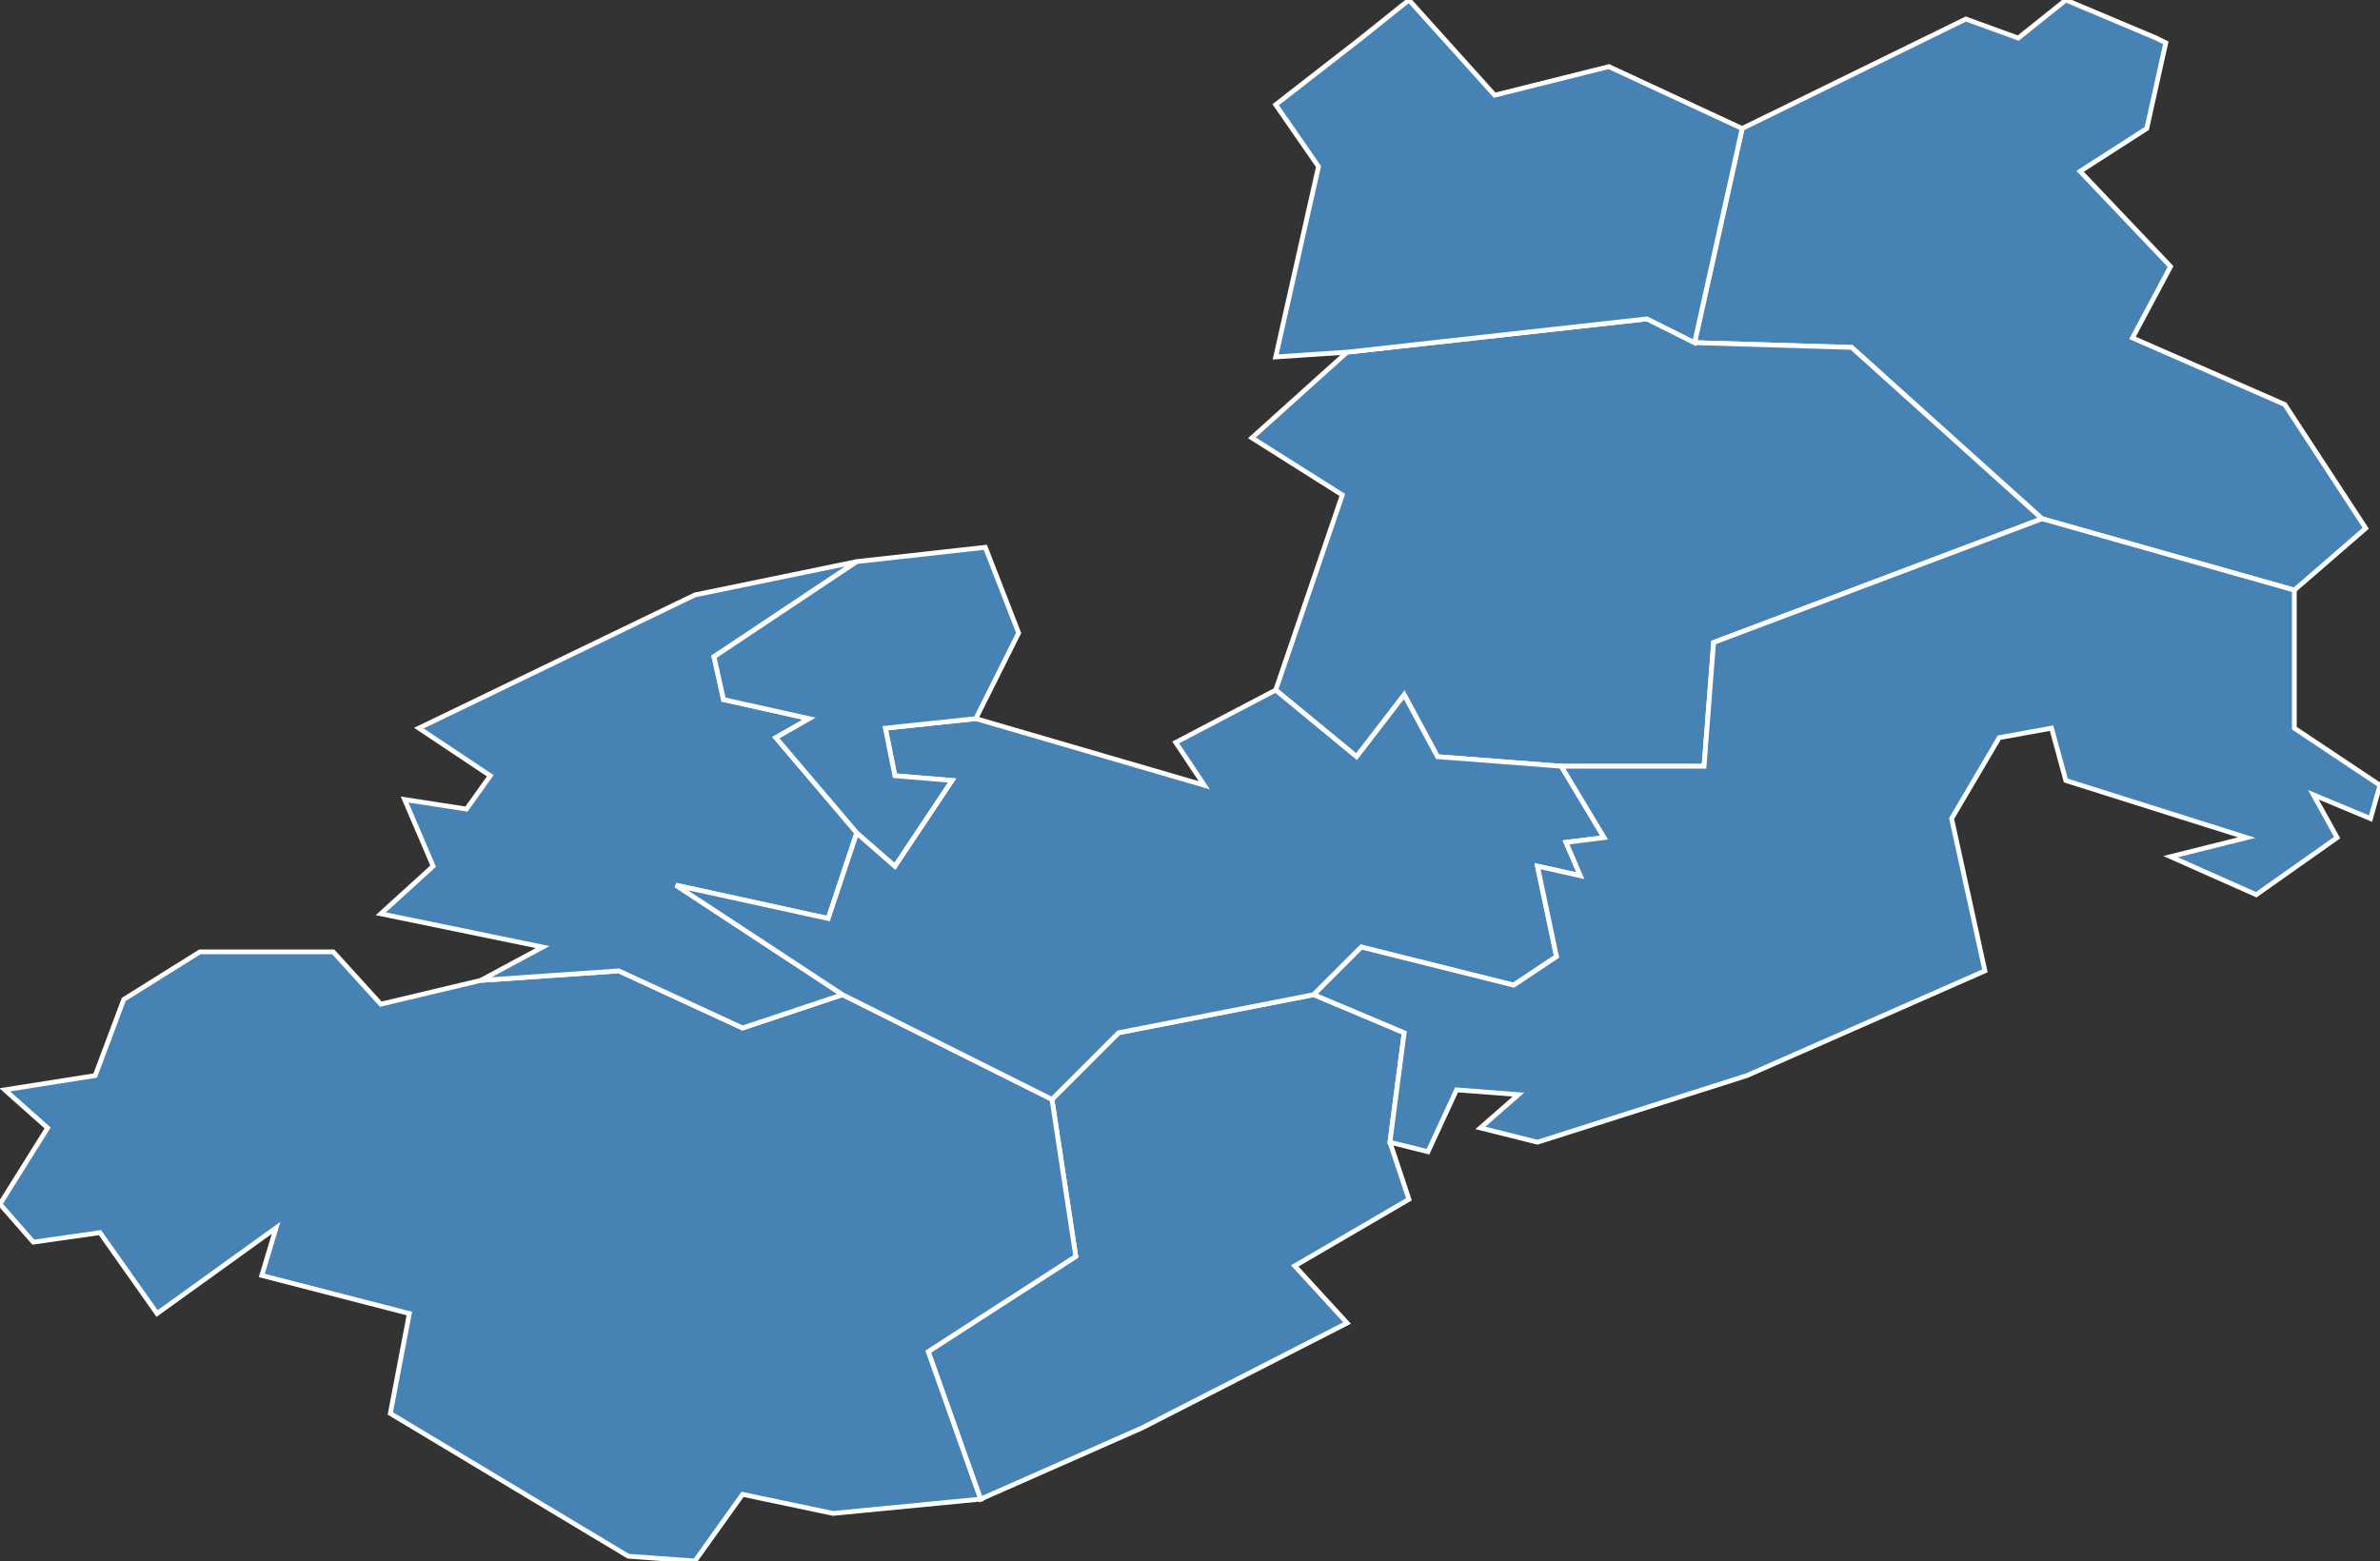<?xml version="1.0" encoding="utf-8"?>
<svg version="1.1" id="svgmap" xmlns="http://www.w3.org/2000/svg" xmlns:xlink="http://www.w3.org/1999/xlink" x="0px" y="0px" width="100%" height="100%" viewBox="0 0 500 328">
<rect x="0" y="0" width="500" height="328" fill="#333333" stroke="none"/>
<polygon points="240,300 206,315 195,284 226,264 221,231 235,217 276,209 295,217 292,240 296,252 272,266 283,278 240,300" id="40035" class="commune" fill="steelblue" stroke-width="1" stroke="white" geotype="commune" geoname="Bénesse-lès-Dax" code_insee="40035" code_canton="4006"/><polygon points="497,111 482,124 429,109 389,73 356,72 366,27 413,4 424,8 434,0 453,8 455,9 451,27 437,36 456,56 448,71 480,85 497,111" id="40063" class="commune" fill="steelblue" stroke-width="1" stroke="white" geotype="commune" geoname="Candresse" code_insee="40063" code_canton="4006"/><polygon points="82,297 86,276 55,268 58,258 33,276 21,259 7,261 0,253 10,237 1,229 20,226 26,210 42,200 70,200 80,211 101,206 130,204 156,216 177,209 221,231 226,264 195,284 206,315 175,318 156,314 146,328 132,327 82,297" id="40125" class="commune" fill="steelblue" stroke-width="1" stroke="white" geotype="commune" geoname="Heugas" code_insee="40125" code_canton="4006"/><polygon points="356,72 389,73 429,109 360,135 358,161 328,161 302,159 295,146 285,159 268,145 282,104 263,92 283,74 346,67 356,72" id="40202" class="commune" fill="steelblue" stroke-width="1" stroke="white" geotype="commune" geoname="Narrosse" code_insee="40202" code_canton="4006"/><polygon points="180,118 150,138 152,147 170,151 163,155 180,175 174,193 142,186 177,209 156,216 130,204 101,206 114,199 80,192 91,182 85,168 98,170 103,163 88,153 146,125 180,118" id="40207" class="commune" fill="steelblue" stroke-width="1" stroke="white" geotype="commune" geoname="Oeyreluy" code_insee="40207" code_canton="4006"/><polygon points="276,209 235,217 221,231 177,209 142,186 174,193 180,175 188,182 200,164 188,163 186,153 205,151 253,165 247,156 268,145 285,159 295,146 302,159 328,161 337,176 329,177 332,184 323,182 327,201 318,207 286,199 276,209" id="40277" class="commune" fill="steelblue" stroke-width="1" stroke="white" geotype="commune" geoname="Saint-Pandelon" code_insee="40277" code_canton="4006"/><polygon points="292,240 295,217 276,209 286,199 318,207 327,201 323,182 332,184 329,177 337,176 328,161 358,161 360,135 429,109 482,124 482,153 500,165 498,172 486,167 491,176 474,188 456,180 472,176 434,164 431,153 420,155 410,172 417,204 367,226 323,240 311,237 319,230 306,229 300,242 292,240" id="40294" class="commune" fill="steelblue" stroke-width="1" stroke="white" geotype="commune" geoname="Saugnac-et-Cambran" code_insee="40294" code_canton="4006"/><polygon points="180,118 207,115 214,133 205,151 186,153 188,163 200,164 188,182 180,175 163,155 170,151 152,147 150,138 180,118" id="40300" class="commune" fill="steelblue" stroke-width="1" stroke="white" geotype="commune" geoname="Seyresse" code_insee="40300" code_canton="4006"/><polygon points="283,74 268,75 277,35 268,22 286,8 296,0 314,20 338,14 366,27 356,72 346,67 283,74" id="40334" class="commune" fill="steelblue" stroke-width="1" stroke="white" geotype="commune" geoname="Yzosse" code_insee="40334" code_canton="4006"/></svg>
